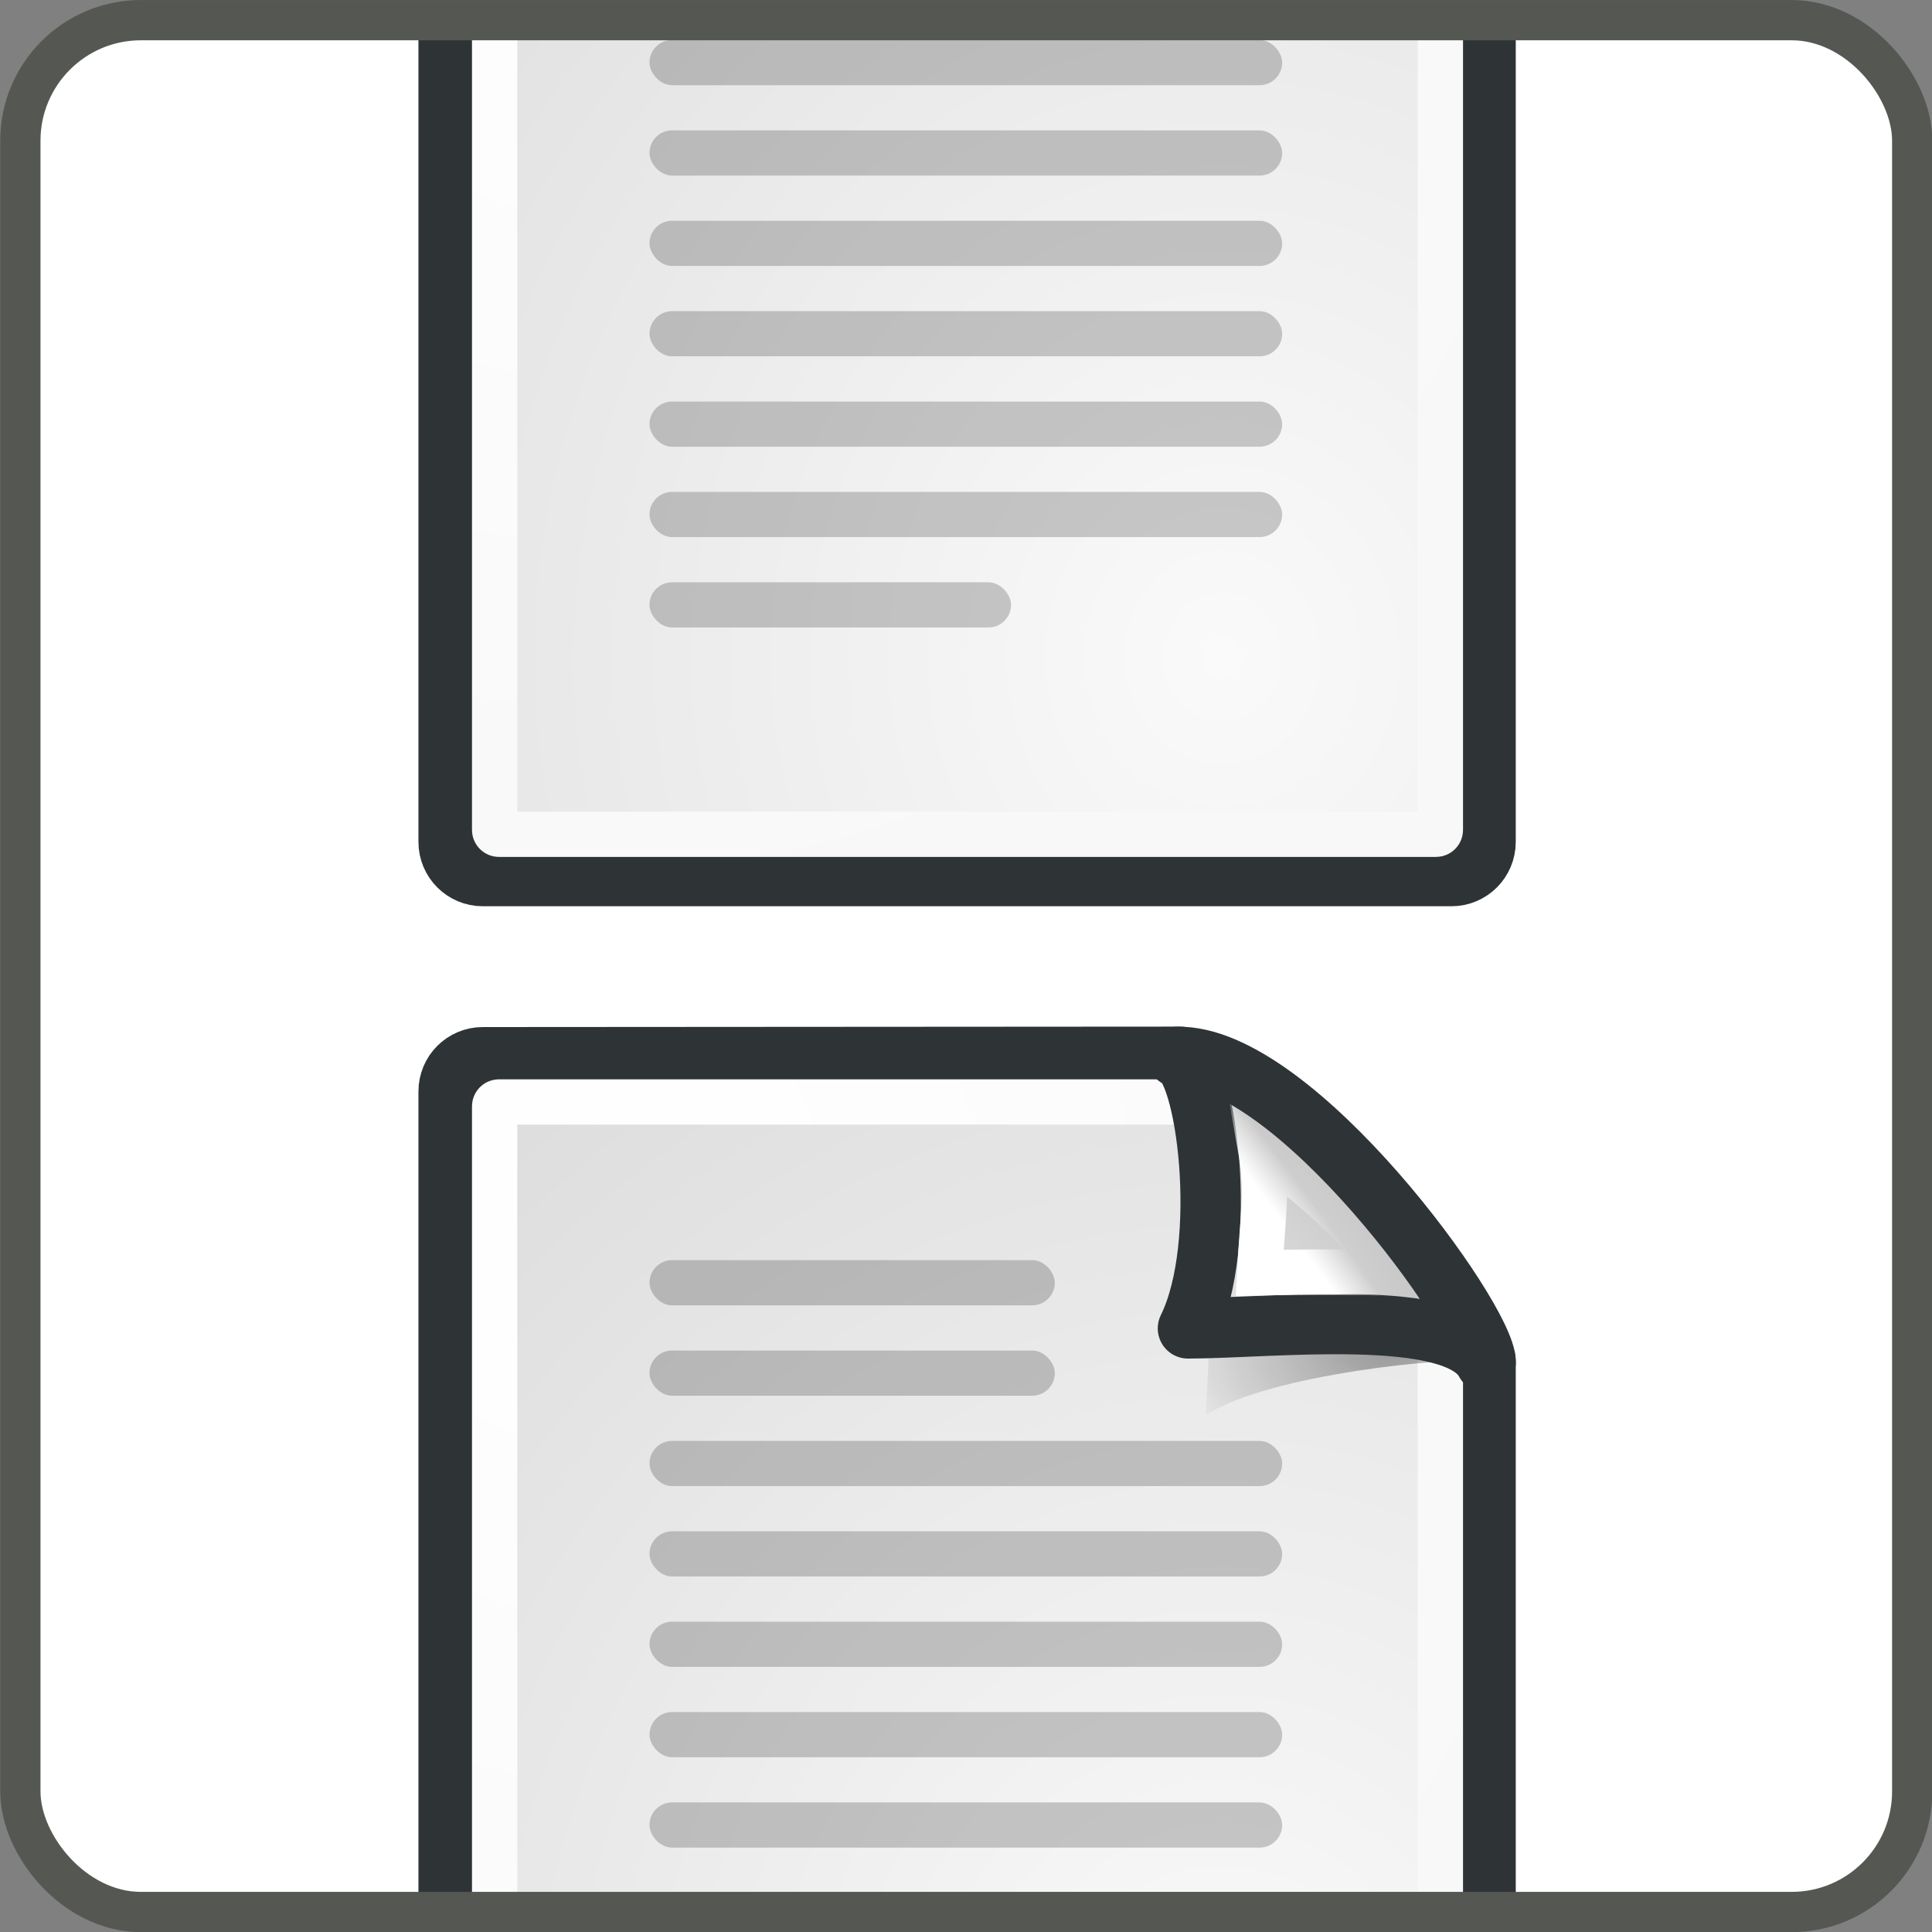 <?xml version="1.0" encoding="UTF-8" standalone="no"?>
<!-- Created with Inkscape (http://www.inkscape.org/) -->

<svg
   xmlns:dc="http://purl.org/dc/elements/1.1/"
   xmlns:cc="http://creativecommons.org/ns#"
   xmlns:rdf="http://www.w3.org/1999/02/22-rdf-syntax-ns#"
   xmlns:svg="http://www.w3.org/2000/svg"
   xmlns="http://www.w3.org/2000/svg"
   xmlns:xlink="http://www.w3.org/1999/xlink"
   xmlns:sodipodi="http://sodipodi.sourceforge.net/DTD/sodipodi-0.dtd"
   xmlns:inkscape="http://www.inkscape.org/namespaces/inkscape"
   inkscape:export-ydpi="240.00000"
   inkscape:export-xdpi="240.00000"
   inkscape:export-filename="/home/jimmac/gfx/novell/pdes/trunk/docs/BIGmime-text.png"
   sodipodi:docname="view-pages-continuous.svg"
   inkscape:version="0.92.4 (5da689c313, 2019-01-14)"
   sodipodi:version="0.32"
   id="svg249"
   height="48"
   width="48"
   version="1.0">
  <rect width="100%" height="100%" fill="#808080" stroke="none"/>
  <defs
     id="defs3">
    <linearGradient
       inkscape:collect="always"
       id="linearGradient2251-7">
      <stop
         style="stop-color:#ffffff;stop-opacity:1;"
         offset="0"
         id="stop2253-2" />
      <stop
         style="stop-color:#ffffff;stop-opacity:0;"
         offset="1"
         id="stop2255-2" />
    </linearGradient>
    <linearGradient
       id="linearGradient259-1">
      <stop
         id="stop260-0"
         offset="0"
         style="stop-color:#fafafa;stop-opacity:1;" />
      <stop
         id="stop261-6"
         offset="1"
         style="stop-color:#bbbbbb;stop-opacity:1;" />
    </linearGradient>
    <linearGradient
       inkscape:collect="always"
       id="linearGradient4790-0">
      <stop
         style="stop-color:#000000;stop-opacity:1;"
         offset="0"
         id="stop4792-9" />
      <stop
         style="stop-color:#000000;stop-opacity:0;"
         offset="1"
         id="stop4794-1" />
    </linearGradient>
    <linearGradient
       id="linearGradient15662-7">
      <stop
         id="stop15664-1"
         offset="0"
         style="stop-color:#ffffff;stop-opacity:1;" />
      <stop
         id="stop15666-1"
         offset="1"
         style="stop-color:#f8f8f8;stop-opacity:1;" />
    </linearGradient>
    <radialGradient
       inkscape:collect="always"
       xlink:href="#linearGradient259-1"
       id="radialGradient5091"
       gradientUnits="userSpaceOnUse"
       gradientTransform="matrix(0.632,0,0,0.687,30.431,42.605)"
       cx="33.967"
       cy="35.737"
       fx="33.967"
       fy="35.737"
       r="86.708" />
    <radialGradient
       inkscape:collect="always"
       xlink:href="#linearGradient15662-7"
       id="radialGradient5093"
       gradientUnits="userSpaceOnUse"
       gradientTransform="matrix(0.618,0,0,0.665,33.04,43.465)"
       cx="8.144"
       cy="7.268"
       fx="8.144"
       fy="7.268"
       r="38.159" />
    <radialGradient
       inkscape:collect="always"
       xlink:href="#linearGradient4790-0"
       id="radialGradient5095"
       gradientUnits="userSpaceOnUse"
       gradientTransform="matrix(1.163,0,0,0.856,12.5,40.181)"
       cx="37.03"
       cy="12.989"
       fx="37.03"
       fy="12.989"
       r="4.293" />
    <radialGradient
       inkscape:collect="always"
       xlink:href="#linearGradient259-1"
       id="radialGradient5097"
       gradientUnits="userSpaceOnUse"
       gradientTransform="matrix(0.099,0.007,-0.007,0.109,46.815,51.144)"
       cx="30.654"
       cy="14.937"
       fx="30.654"
       fy="14.937"
       r="86.708" />
    <linearGradient
       inkscape:collect="always"
       xlink:href="#linearGradient2251-7"
       id="linearGradient5099"
       gradientUnits="userSpaceOnUse"
       gradientTransform="matrix(-0.019,-0.574,0.588,-0.019,32.642,69.2)"
       x1="33.396"
       y1="36.921"
       x2="34.17"
       y2="38.07" />
    <radialGradient
       inkscape:collect="always"
       xlink:href="#linearGradient259-1"
       id="radialGradient5101"
       gradientUnits="userSpaceOnUse"
       gradientTransform="matrix(0.632,0,0,0.687,30.431,42.605)"
       cx="33.967"
       cy="35.737"
       fx="33.967"
       fy="35.737"
       r="86.708" />
    <radialGradient
       inkscape:collect="always"
       xlink:href="#linearGradient15662-7"
       id="radialGradient5103"
       gradientUnits="userSpaceOnUse"
       gradientTransform="matrix(0.618,0,0,0.665,33.04,43.465)"
       cx="8.144"
       cy="7.268"
       fx="8.144"
       fy="7.268"
       r="38.159" />
    <radialGradient
       inkscape:collect="always"
       xlink:href="#linearGradient4790-0"
       id="radialGradient5105"
       gradientUnits="userSpaceOnUse"
       gradientTransform="matrix(1.163,0,0,0.856,12.5,40.181)"
       cx="37.03"
       cy="12.989"
       fx="37.03"
       fy="12.989"
       r="4.293" />
    <radialGradient
       inkscape:collect="always"
       xlink:href="#linearGradient259-1"
       id="radialGradient5107"
       gradientUnits="userSpaceOnUse"
       gradientTransform="matrix(0.099,0.007,-0.007,0.109,46.815,51.144)"
       cx="30.654"
       cy="14.937"
       fx="30.654"
       fy="14.937"
       r="86.708" />
    <linearGradient
       inkscape:collect="always"
       xlink:href="#linearGradient2251-7"
       id="linearGradient5109"
       gradientUnits="userSpaceOnUse"
       gradientTransform="matrix(-0.019,-0.574,0.588,-0.019,32.642,69.2)"
       x1="33.396"
       y1="36.921"
       x2="34.17"
       y2="38.07" />
    <clipPath
       clipPathUnits="userSpaceOnUse"
       id="clipPath5113">
      <rect
         y="44.425"
         x="136.744"
         height="31.4"
         width="31.4"
         id="rect5115"
         style="fill:#ffffff;fill-opacity:1;stroke:none"
         ry="2" />
    </clipPath>
  </defs>
  <sodipodi:namedview
     inkscape:window-y="27"
     inkscape:window-x="70"
     inkscape:window-height="1016"
     inkscape:window-width="1850"
     inkscape:document-units="px"
     inkscape:grid-bbox="true"
     showgrid="false"
     inkscape:current-layer="layer1"
     inkscape:cy="-28.302629"
     inkscape:cx="-10.483552"
     inkscape:zoom="2.6552459"
     inkscape:pageshadow="2"
     inkscape:pageopacity="0.0"
     borderopacity="1"
     bordercolor="#666"
     pagecolor="#ffffff"
     id="base"
     inkscape:showpageshadow="true"
     width="32px"
     height="32px"
     showborder="true"
     inkscape:window-maximized="1"
     borderlayer="false"
     fit-margin-top="0"
     fit-margin-left="0"
     fit-margin-right="0"
     fit-margin-bottom="0" />
  <g
     style="display:inline"
     inkscape:groupmode="layer"
     inkscape:label="Base"
     id="layer1"
     transform="translate(-158.349,-19.927)">
    <g
       id="g4637"
       transform="matrix(1,0,0,1,0.004,1.379)"
       style="display:inline;stroke-width:1">
      <rect
         ry="2.994"
         style="fill:#ffffff;fill-opacity:1;stroke:none;stroke-width:1.5"
         id="rect4975"
         width="47.002"
         height="47.002"
         x="158.851"
         y="19.049"
         inkscape:export-filename="/home/stefan/Programmieren/c++/texworks/github/stloeffler/TeXworks/icons/pagemode-continuous.png"
         inkscape:export-xdpi="90"
         inkscape:export-ydpi="90" />
      <g
         style="stroke-width:1.002"
         id="g5059"
         transform="matrix(1.497,0,0,1.497,-45.836,-47.449)"
         clip-path="url(#clipPath5113)"
         inkscape:export-filename="/home/stefan/Programmieren/c++/texworks/github/stloeffler/TeXworks/icons/pagemode-continuous.png"
         inkscape:export-xdpi="90"
         inkscape:export-ydpi="90">
        <g
           style="stroke-width:1.002"
           id="g4977"
           transform="matrix(0.75,0,0,0.75,117.757,4.625)">
          <path
             sodipodi:nodetypes="ccccccccc"
             id="path4979"
             d="M 35.532,45.01 50.959,45 c 0,0 6.763,6.295 6.763,6.715 v 19.528 c 0,0.42 -0.337,0.758 -0.756,0.758 H 35.532 c -0.419,0 -0.756,-0.338 -0.756,-0.758 V 45.768 c 0,-0.42 0.337,-0.758 0.756,-0.758 z"
             style="color:#000000;display:block;overflow:visible;visibility:visible;fill:url(#radialGradient5091);fill-opacity:1;fill-rule:nonzero;stroke:#2e3436;stroke-width:1.336;stroke-linecap:round;stroke-linejoin:round;stroke-miterlimit:4;stroke-dasharray:none;stroke-dashoffset:0;stroke-opacity:1;marker:none"
             inkscape:connector-curvature="0" />
          <path
             sodipodi:nodetypes="ccccccccc"
             id="path4981"
             d="m 35.889,46 h 15.884 c 0,0 4.949,5.165 4.949,5.218 v 19.762 c 0,0.053 -0.042,0.096 -0.095,0.096 H 35.889 c -0.053,0 -0.095,-0.043 -0.095,-0.096 V 46.096 c 0,-0.053 0.042,-0.096 0.095,-0.096 z"
             style="color:#000000;display:block;overflow:visible;visibility:visible;fill:none;stroke:url(#radialGradient5093);stroke-width:1.002;stroke-linecap:round;stroke-linejoin:round;stroke-miterlimit:4;stroke-dashoffset:0;stroke-opacity:1;marker:none"
             inkscape:connector-curvature="0" />
          <path
             sodipodi:nodetypes="cccc"
             id="path4983"
             d="m 57.545,51.741 c -0.486,-0.898 -4.069,-2.487 -5.934,-3.02 0.113,1.049 -0.082,4.212 -0.082,4.212 1.375,-0.917 5.495,-1.3 6.016,-1.192 z"
             style="color:#000000;display:inline;overflow:visible;visibility:visible;opacity:0.357;fill:url(#radialGradient5095);fill-opacity:1;fill-rule:evenodd;stroke:none;stroke-width:1.002;marker:none"
             inkscape:r_cx="true"
             inkscape:r_cy="true"
             inkscape:connector-curvature="0" />
          <path
             inkscape:r_cy="true"
             inkscape:r_cx="true"
             sodipodi:nodetypes="cccc"
             id="path4985"
             d="m 57.724,51.761 c 0.009,-0.947 -4.238,-6.827 -6.829,-6.758 0.649,0.156 1.168,4.125 0.241,6.007 1.835,0 5.945,-0.492 6.588,0.751 z"
             style="color:#000000;display:block;overflow:visible;visibility:visible;fill:url(#radialGradient5097);fill-opacity:1;fill-rule:nonzero;stroke:#2e3436;stroke-width:1.336;stroke-linecap:butt;stroke-linejoin:round;stroke-miterlimit:4;stroke-dasharray:none;stroke-dashoffset:0;stroke-opacity:1;marker:none"
             inkscape:connector-curvature="0" />
          <path
             inkscape:r_cy="true"
             inkscape:r_cx="true"
             style="color:#000000;display:inline;overflow:visible;visibility:visible;fill:none;stroke:url(#linearGradient5099);stroke-width:1.002;stroke-linecap:butt;stroke-linejoin:miter;stroke-miterlimit:4;stroke-dasharray:none;stroke-dashoffset:0;stroke-opacity:1;marker:none"
             d="m 55.632,49.815 c -0.428,-0.773 -1.752,-2.041 -2.883,-2.752 0.161,0.913 0.043,1.403 -0.027,2.719 0,0 2.451,-0.06 2.91,0.033 z"
             id="path4987"
             sodipodi:nodetypes="cccc"
             inkscape:connector-curvature="0" />
          <rect
             ry="0.5"
             rx="0.5"
             y="51.5"
             x="39.221"
             height="1"
             width="8.969"
             id="rect4989"
             style="display:inline;opacity:0.2;fill:#000000;fill-opacity:1;stroke:none;stroke-width:1.002" />
          <rect
             ry="0.5"
             rx="0.5"
             y="55.5"
             x="39.221"
             height="1"
             width="14"
             id="rect4991"
             style="display:inline;opacity:0.2;fill:#000000;fill-opacity:1;stroke:none;stroke-width:1.002" />
          <rect
             ry="0.5"
             rx="0.5"
             y="57.5"
             x="39.221"
             height="1"
             width="14"
             id="rect4993"
             style="display:inline;opacity:0.2;fill:#000000;fill-opacity:1;stroke:none;stroke-width:1.002" />
          <rect
             ry="0.5"
             rx="0.5"
             y="59.5"
             x="39.221"
             height="1"
             width="14"
             id="rect4995"
             style="display:inline;opacity:0.2;fill:#000000;fill-opacity:1;stroke:none;stroke-width:1.002" />
          <rect
             ry="0.5"
             rx="0.5"
             y="61.5"
             x="39.221"
             height="1"
             width="14"
             id="rect4997"
             style="display:inline;opacity:0.2;fill:#000000;fill-opacity:1;stroke:none;stroke-width:1.002" />
          <rect
             ry="0.5"
             rx="0.5"
             y="63.5"
             x="39.221"
             height="1"
             width="14"
             id="rect4999"
             style="display:inline;opacity:0.2;fill:#000000;fill-opacity:1;stroke:none;stroke-width:1.002" />
          <rect
             ry="0.5"
             rx="0.5"
             y="65.5"
             x="39.221"
             height="1"
             width="8"
             id="rect5001"
             style="display:inline;opacity:0.2;fill:#000000;fill-opacity:1;stroke:none;stroke-width:1.002" />
          <rect
             ry="0.5"
             rx="0.5"
             y="49.5"
             x="39.221"
             height="1"
             width="8.969"
             id="rect5003"
             style="display:inline;opacity:0.2;fill:#000000;fill-opacity:1;stroke:none;stroke-width:1.002" />
          <rect
             style="display:inline;opacity:0.2;fill:#000000;fill-opacity:1;stroke:none;stroke-width:1.002"
             id="rect5005"
             width="14"
             height="1"
             x="39.221"
             y="53.5"
             rx="0.5"
             ry="0.5" />
        </g>
        <g
           style="stroke-width:1.002"
           transform="matrix(0.75,0,0,0.75,117.757,27.875)"
           id="g5019">
          <path
             inkscape:connector-curvature="0"
             style="color:#000000;display:block;overflow:visible;visibility:visible;fill:url(#radialGradient5101);fill-opacity:1;fill-rule:nonzero;stroke:#2e3436;stroke-width:1.336;stroke-linecap:round;stroke-linejoin:round;stroke-miterlimit:4;stroke-dasharray:none;stroke-dashoffset:0;stroke-opacity:1;marker:none"
             d="M 35.532,45.01 50.959,45 c 0,0 6.763,6.295 6.763,6.715 v 19.528 c 0,0.42 -0.337,0.758 -0.756,0.758 H 35.532 c -0.419,0 -0.756,-0.338 -0.756,-0.758 V 45.768 c 0,-0.42 0.337,-0.758 0.756,-0.758 z"
             id="path5021"
             sodipodi:nodetypes="ccccccccc" />
          <path
             inkscape:connector-curvature="0"
             style="color:#000000;display:block;overflow:visible;visibility:visible;fill:none;stroke:url(#radialGradient5103);stroke-width:1.002;stroke-linecap:round;stroke-linejoin:round;stroke-miterlimit:4;stroke-dashoffset:0;stroke-opacity:1;marker:none"
             d="m 35.889,46 h 15.884 c 0,0 4.949,5.165 4.949,5.218 v 19.762 c 0,0.053 -0.042,0.096 -0.095,0.096 H 35.889 c -0.053,0 -0.095,-0.043 -0.095,-0.096 V 46.096 c 0,-0.053 0.042,-0.096 0.095,-0.096 z"
             id="path5023"
             sodipodi:nodetypes="ccccccccc" />
          <path
             inkscape:connector-curvature="0"
             inkscape:r_cy="true"
             inkscape:r_cx="true"
             style="color:#000000;display:inline;overflow:visible;visibility:visible;opacity:0.357;fill:url(#radialGradient5105);fill-opacity:1;fill-rule:evenodd;stroke:none;stroke-width:1.002;marker:none"
             d="m 57.545,51.741 c -0.486,-0.898 -4.069,-2.487 -5.934,-3.02 0.113,1.049 -0.082,4.212 -0.082,4.212 1.375,-0.917 5.495,-1.3 6.016,-1.192 z"
             id="path5025"
             sodipodi:nodetypes="cccc" />
          <path
             inkscape:connector-curvature="0"
             style="color:#000000;display:block;overflow:visible;visibility:visible;fill:url(#radialGradient5107);fill-opacity:1;fill-rule:nonzero;stroke:#2e3436;stroke-width:1.336;stroke-linecap:butt;stroke-linejoin:round;stroke-miterlimit:4;stroke-dasharray:none;stroke-dashoffset:0;stroke-opacity:1;marker:none"
             d="m 57.724,51.761 c 0.009,-0.947 -4.238,-6.827 -6.829,-6.758 0.649,0.156 1.168,4.125 0.241,6.007 1.835,0 5.945,-0.492 6.588,0.751 z"
             id="path5027"
             sodipodi:nodetypes="cccc"
             inkscape:r_cx="true"
             inkscape:r_cy="true" />
          <path
             inkscape:connector-curvature="0"
             sodipodi:nodetypes="cccc"
             id="path5029"
             d="m 55.632,49.815 c -0.428,-0.773 -1.752,-2.041 -2.883,-2.752 0.161,0.913 0.043,1.403 -0.027,2.719 0,0 2.451,-0.06 2.91,0.033 z"
             style="color:#000000;display:inline;overflow:visible;visibility:visible;fill:none;stroke:url(#linearGradient5109);stroke-width:1.002;stroke-linecap:butt;stroke-linejoin:miter;stroke-miterlimit:4;stroke-dasharray:none;stroke-dashoffset:0;stroke-opacity:1;marker:none"
             inkscape:r_cx="true"
             inkscape:r_cy="true" />
          <rect
             style="display:inline;opacity:0.2;fill:#000000;fill-opacity:1;stroke:none;stroke-width:1.002"
             id="rect5031"
             width="8.969"
             height="1"
             x="39.221"
             y="51.5"
             rx="0.5"
             ry="0.5" />
          <rect
             style="display:inline;opacity:0.2;fill:#000000;fill-opacity:1;stroke:none;stroke-width:1.002"
             id="rect5033"
             width="14"
             height="1"
             x="39.221"
             y="55.5"
             rx="0.5"
             ry="0.5" />
          <rect
             style="display:inline;opacity:0.2;fill:#000000;fill-opacity:1;stroke:none;stroke-width:1.002"
             id="rect5035"
             width="14"
             height="1"
             x="39.221"
             y="57.5"
             rx="0.5"
             ry="0.5" />
          <rect
             style="display:inline;opacity:0.2;fill:#000000;fill-opacity:1;stroke:none;stroke-width:1.002"
             id="rect5037"
             width="14"
             height="1"
             x="39.221"
             y="59.5"
             rx="0.5"
             ry="0.5" />
          <rect
             style="display:inline;opacity:0.2;fill:#000000;fill-opacity:1;stroke:none;stroke-width:1.002"
             id="rect5039"
             width="14"
             height="1"
             x="39.221"
             y="61.5"
             rx="0.5"
             ry="0.5" />
          <rect
             style="display:inline;opacity:0.2;fill:#000000;fill-opacity:1;stroke:none;stroke-width:1.002"
             id="rect5041"
             width="14"
             height="1"
             x="39.221"
             y="63.5"
             rx="0.5"
             ry="0.5" />
          <rect
             style="display:inline;opacity:0.2;fill:#000000;fill-opacity:1;stroke:none;stroke-width:1.002"
             id="rect5043"
             width="8"
             height="1"
             x="39.221"
             y="65.5"
             rx="0.5"
             ry="0.5" />
          <rect
             style="display:inline;opacity:0.2;fill:#000000;fill-opacity:1;stroke:none;stroke-width:1.002"
             id="rect5045"
             width="8.969"
             height="1"
             x="39.221"
             y="49.5"
             rx="0.5"
             ry="0.5" />
          <rect
             ry="0.5"
             rx="0.5"
             y="53.5"
             x="39.221"
             height="1"
             width="14"
             id="rect5047"
             style="display:inline;opacity:0.2;fill:#000000;fill-opacity:1;stroke:none;stroke-width:1.002" />
        </g>
      </g>
      <rect
         y="19.049"
         x="158.851"
         height="47.002"
         width="47.002"
         id="rect5007"
         style="fill:none;stroke:#555753;stroke-width:1;stroke-miterlimit:4;stroke-dasharray:none;stroke-opacity:1"
         ry="2.994"
         inkscape:export-filename="/home/stefan/Programmieren/c++/texworks/github/stloeffler/TeXworks/icons/pagemode-continuous.png"
         inkscape:export-xdpi="90"
         inkscape:export-ydpi="90" />
    </g>
  </g>
</svg>
